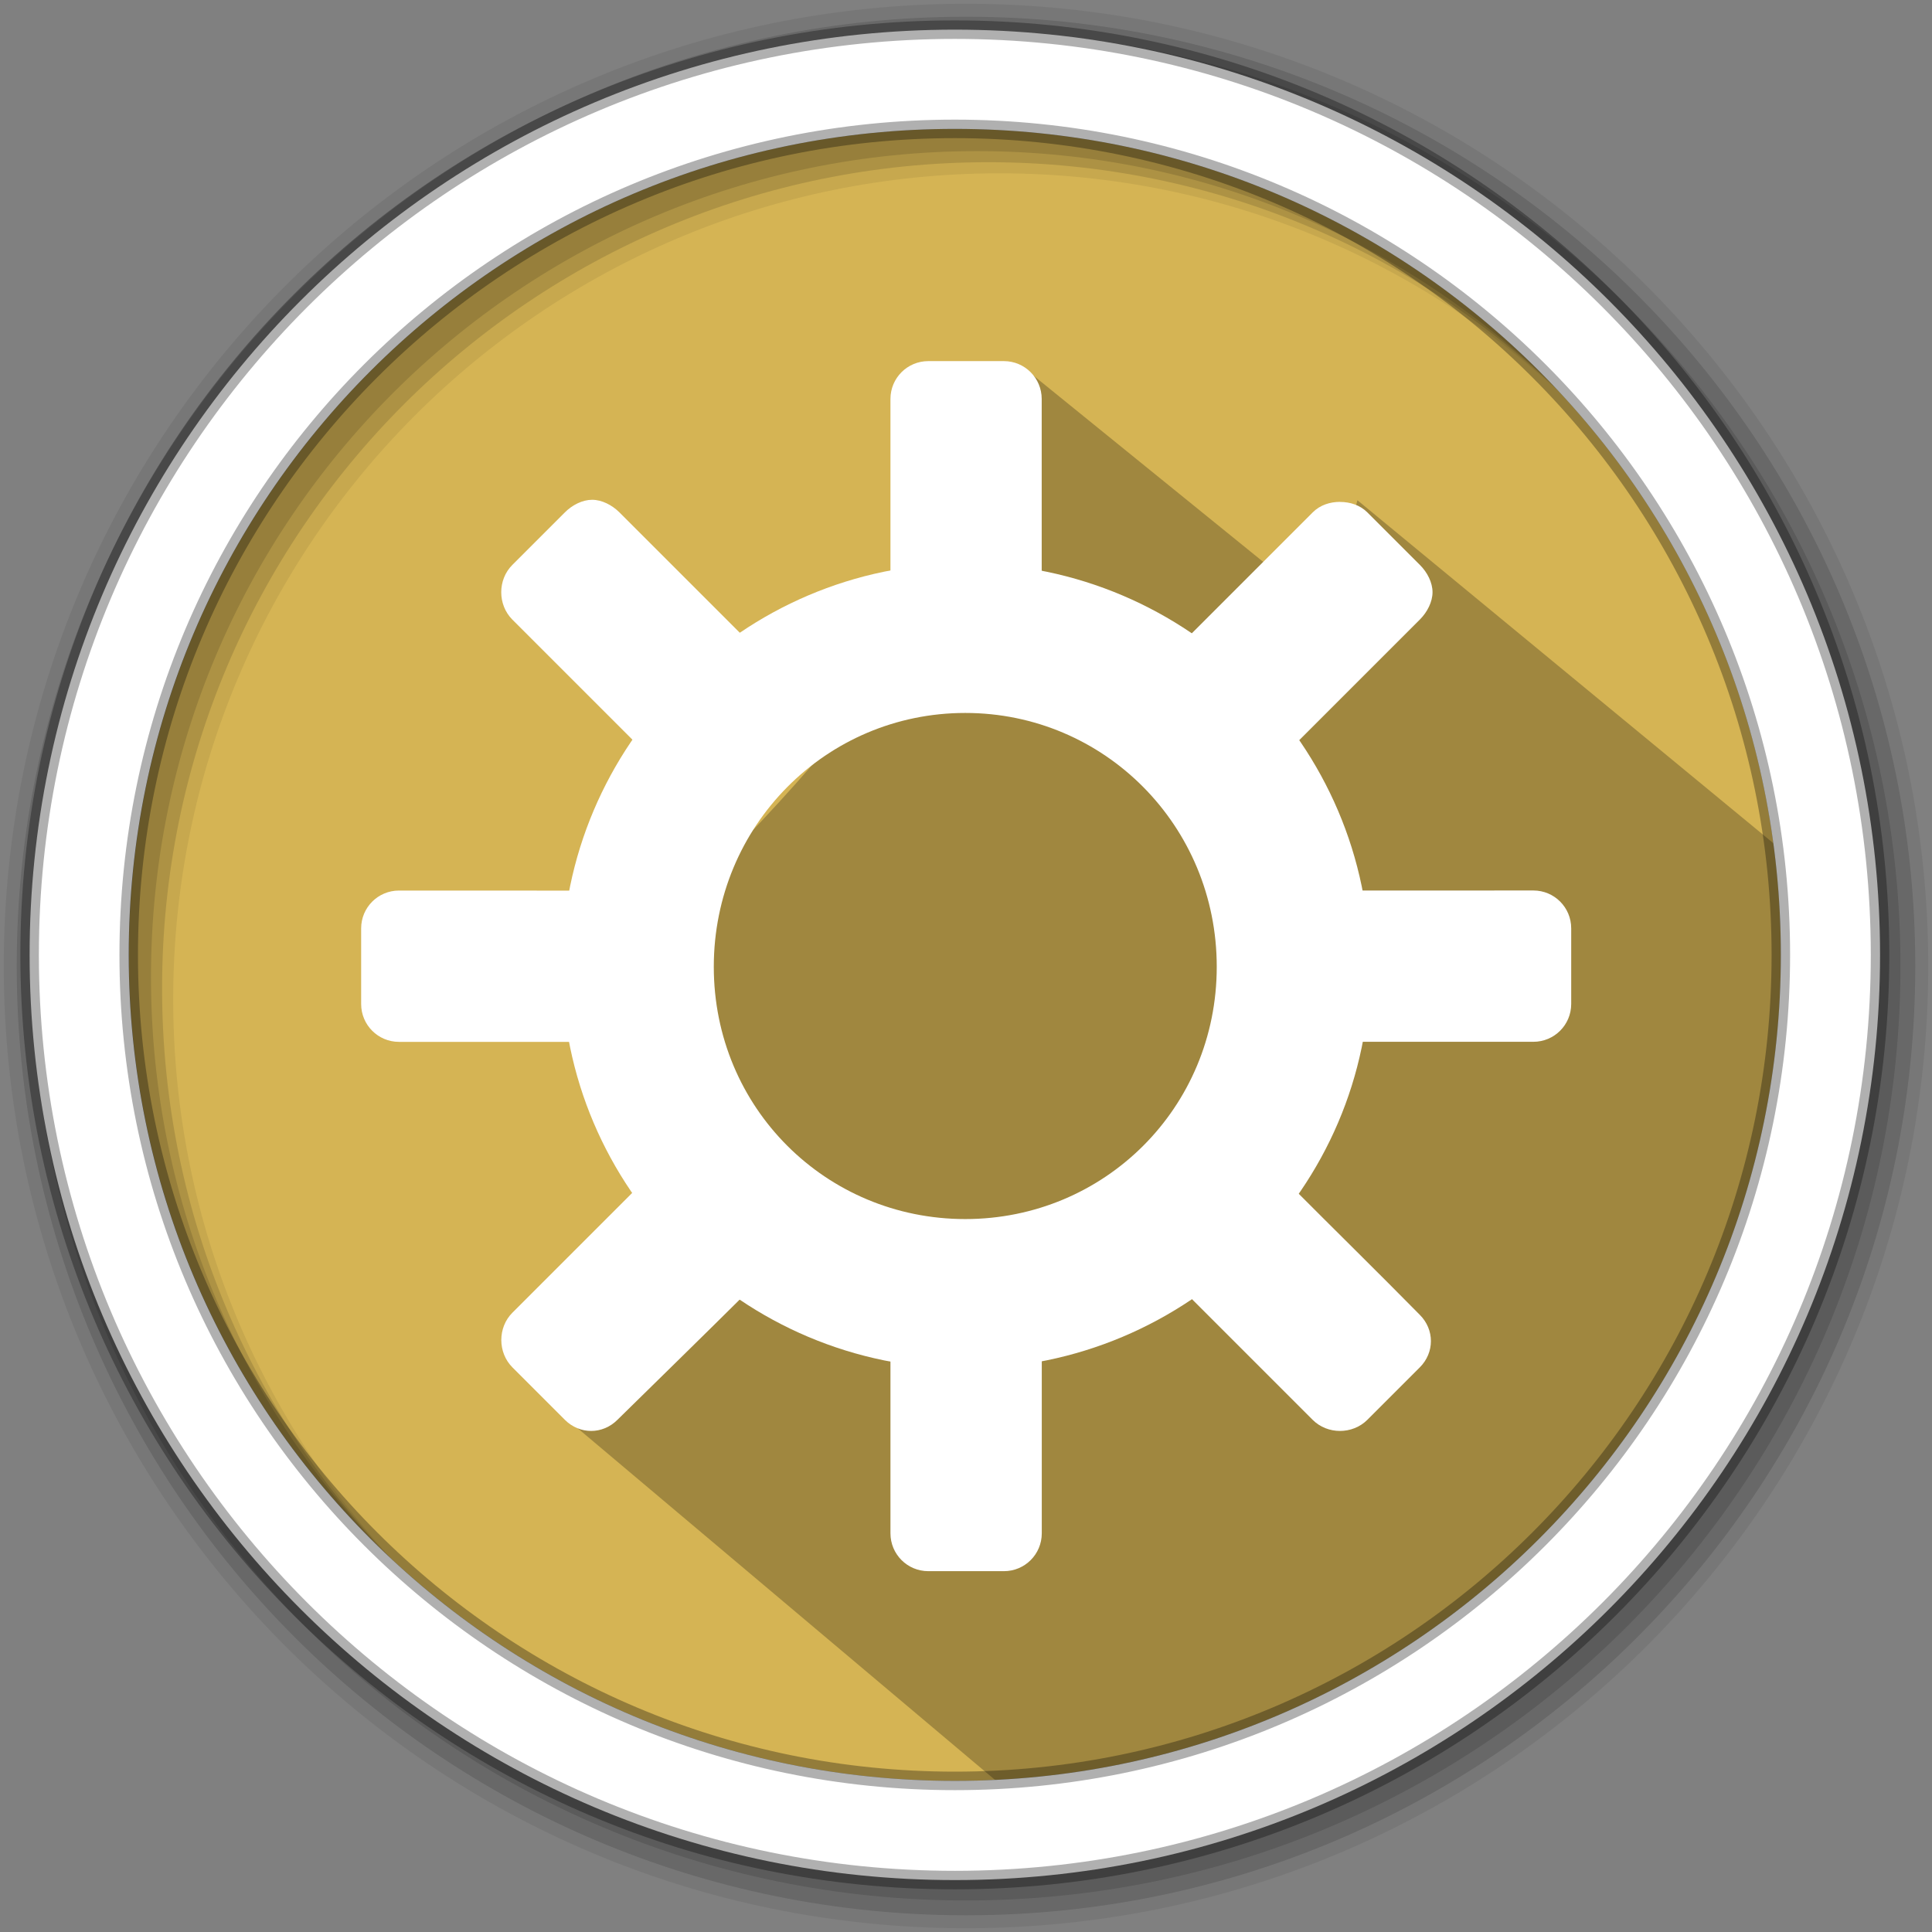 <?xml version="1.0" encoding="UTF-8" standalone="no"?>
<svg
   xmlns:dc="http://purl.org/dc/elements/1.1/"
   xmlns:cc="http://creativecommons.org/ns#"
   xmlns:rdf="http://www.w3.org/1999/02/22-rdf-syntax-ns#"
   xmlns:svg="http://www.w3.org/2000/svg"
   xmlns="http://www.w3.org/2000/svg"
   xmlns:sodipodi="http://sodipodi.sourceforge.net/DTD/sodipodi-0.dtd"
   xmlns:inkscape="http://www.inkscape.org/namespaces/inkscape"
   height="512"
   viewBox="0 0 512 512"
   width="512"
   version="1.1"
   id="svg2"
   inkscape:version="0.91 r13725"
   sodipodi:docname="brightnesssettings.svg">
  <rect x="0" y="0" width="512" height="512" fill="#808080" stroke="none"/>
  <defs
     id="defs17" />
  <sodipodi:namedview
     pagecolor="#ffffff"
     bordercolor="#666666"
     borderopacity="1"
     objecttolerance="10"
     gridtolerance="10"
     guidetolerance="10"
     inkscape:pageopacity="0"
     inkscape:pageshadow="2"
     inkscape:window-width="1920"
     inkscape:window-height="1022"
     id="namedview15"
     showgrid="false"
     inkscape:zoom="1.2867932"
     inkscape:cx="138.50415"
     inkscape:cy="194.01204"
     inkscape:window-x="0"
     inkscape:window-y="0"
     inkscape:window-maximized="1"
     inkscape:current-layer="svg2" />
  <path
     style="fill:#d5b454;fill-rule:evenodd;fill-opacity:1"
     inkscape:connector-curvature="0"
     d="m 471.95,253.05 c 0,120.9 -98.01,218.9 -218.9,218.9 -120.9,0 -218.9,-98.01 -218.9,-218.9 0,-120.9 98.01,-218.9 218.9,-218.9 120.9,0 218.9,98.01 218.9,218.9"
     id="path6" />
  <path
     style="fill-opacity:0.067;fill-rule:evenodd"
     inkscape:connector-curvature="0"
     d="M 256,1 C 115.17,1 1,115.17 1,256 1,396.83 115.17,511 256,511 396.83,511 511,396.83 511,256 511,115.17 396.83,1 256,1 m 8.827,44.931 c 120.9,0 218.9,98 218.9,218.9 0,120.9 -98,218.9 -218.9,218.9 -120.9,0 -218.93,-98 -218.93,-218.9 0,-120.9 98.03,-218.9 218.93,-218.9"
     id="path8" />
  <g
     style="fill-opacity:0.129;fill-rule:evenodd"
     id="g10">
    <path
       inkscape:connector-curvature="0"
       d="m 256,4.433 c -138.94,0 -251.57,112.63 -251.57,251.57 0,138.94 112.63,251.57 251.57,251.57 138.94,0 251.57,-112.63 251.57,-251.57 C 507.57,117.063 394.94,4.433 256,4.433 m 5.885,38.556 c 120.9,0 218.9,98 218.9,218.9 0,120.9 -98,218.9 -218.9,218.9 -120.9,0 -218.93,-98 -218.93,-218.9 0,-120.9 98.03,-218.9 218.93,-218.9"
       id="path12" />
    <path
       inkscape:connector-curvature="0"
       d="m 256,8.356 c -136.77,0 -247.64,110.87 -247.64,247.64 0,136.77 110.87,247.64 247.64,247.64 136.77,0 247.64,-110.87 247.64,-247.64 C 503.64,119.226 392.77,8.356 256,8.356 m 2.942,31.691 c 120.9,0 218.9,98 218.9,218.9 0,120.9 -98,218.9 -218.9,218.9 -120.9,0 -218.93,-98 -218.93,-218.9 0,-120.9 98.03,-218.9 218.93,-218.9"
       id="path14" />
  </g>
  <path
     inkscape:connector-curvature="0"
     style="opacity:0.25"
     id="path4190"
     d="m 351.291,137.35 2.556,7.109 0.095,19.996 -82.165,-66.623 -5.729,17.511 -3.336,0 c -21.296,45.249 -10.783,52.202 -78.011,119.964 l -9.342,77.281 -24.438,64.089 123.395,103.977 C 407.85,449.858 487.084,356.153 474.896,227.527 l -115.163,-94.958 -1.453,5.558"
     sodipodi:nodetypes="ccccccccccccc" />
  <path
     style="fill:#ffffff;fill-rule:evenodd;stroke:#000000;stroke-width:4.904;stroke-opacity:0.31"
     inkscape:connector-curvature="0"
     d="m 253.04,7.859 c -135.42,0 -245.19,109.78 -245.19,245.19 0,135.42 109.78,245.19 245.19,245.19 135.42,0 245.19,-109.78 245.19,-245.19 0,-135.42 -109.78,-245.19 -245.19,-245.19 z m 0,26.297 c 120.9,0 218.9,98 218.9,218.9 0,120.9 -98,218.9 -218.9,218.9 -120.9,0 -218.93,-98 -218.93,-218.9 0,-120.9 98.03,-218.9 218.93,-218.9 z"
     id="path16" />
  <g
     transform="matrix(8.168,0,0,8.168,85.007,268.411)"
     id="g4"
     style="fill:#ffffff;fill-opacity:1">
    <g
       transform="matrix(2.181,0,0,2.181,-3.054,-25.507)"
       style="fill:#ffffff;fill-opacity:1;stroke:none"
       id="g6">
      <g
         id="g8"
         style="fill:#ffffff;fill-opacity:1">
        <path
           inkscape:connector-curvature="0"
           d="M 10.438,2 C 10.127,2 9.875,2.251 9.875,2.563 l 0,2.662 C 10.238,5.156 10.618,5.1 11,5.1 c 0.393,0 0.752,0.052 1.125,0.125 l 0,-2.662 C 12.125,2.252 11.874,2 11.562,2 M 5.437,4.063 C 5.293,4.063 5.141,4.14 5.031,4.251 L 4.25,5.032 c -0.22,0.22 -0.22,0.592 0,0.813 L 6.131,7.726 C 6.558,7.103 7.099,6.557 7.725,6.132 7.131,5.538 6.437,4.844 5.844,4.251 5.734,4.141 5.581,4.063 5.438,4.063 m 11.125,0.031 c -0.148,0 -0.296,0.046 -0.406,0.156 l -1.881,1.881 c 0.625,0.427 1.167,0.971 1.594,1.594 0.594,-0.594 1.288,-1.288 1.881,-1.881 0.11,-0.11 0.188,-0.263 0.188,-0.406 0,-0.144 -0.077,-0.296 -0.188,-0.406 L 16.97,4.251 C 16.86,4.141 16.712,4.095 16.564,4.095 m -14,5.781 c -0.311,0 -0.563,0.251 -0.563,0.563 l 0,1.125 c 0,0.311 0.251,0.563 0.563,0.563 l 2.662,0 c -0.068,-0.36 -0.125,-0.746 -0.125,-1.125 0,-0.39 0.053,-0.755 0.125,-1.125 z m 14.213,0 c 0.073,0.37 0.125,0.735 0.125,1.125 0,0.379 -0.056,0.765 -0.125,1.125 l 2.662,0 c 0.311,0 0.563,-0.251 0.563,-0.563 l 0,-1.125 c 0,-0.311 -0.251,-0.563 -0.563,-0.563 m -13.307,4.4 -1.881,1.881 c -0.22,0.22 -0.22,0.592 0,0.813 l 0.781,0.781 c 0.22,0.22 0.561,0.22 0.781,0 C 6.418,17.156 7.125,16.465 7.725,15.869 7.099,15.446 6.559,14.896 6.131,14.275 m 9.707,0 c -0.425,0.614 -0.943,1.173 -1.563,1.594 l 1.881,1.881 c 0.22,0.22 0.592,0.22 0.813,0 l 0.781,-0.781 c 0.22,-0.22 0.22,-0.561 0,-0.781 -0.6,-0.61 -1.31,-1.307 -1.912,-1.912 z m -5.963,2.501 0,2.662 c 0,0.311 0.251,0.563 0.563,0.563 l 1.125,0 c 0.311,0 0.563,-0.251 0.563,-0.563 l 0,-2.662 c -0.373,0.072 -0.732,0.125 -1.125,0.125 -0.382,0 -0.762,-0.057 -1.125,-0.125 z"
           style="color:#bebebe;fill:#ffffff;fill-opacity:1"
           id="path10" />
      </g>
      <path
         inkscape:connector-curvature="0"
         d="m 10.988,5.01 c -3.315,0 -6,2.714 -6,6 0,3.286 2.685,5.977 6,5.977 3.315,0 6.02,-2.69 6.02,-5.977 0,-3.286 -2.709,-6 -6.02,-6 z m 0,2.224 c 2.07,0 3.741,1.678 3.741,3.776 0,2.098 -1.671,3.753 -3.741,3.753 -2.07,0 -3.741,-1.654 -3.741,-3.753 0,-2.098 1.671,-3.776 3.741,-3.776 z"
         style="color:#000000;display:inline;visibility:visible;fill:#ffffff;fill-opacity:1;stroke-width:3.01"
         id="path12-3" />
    </g>
  </g>
</svg>
